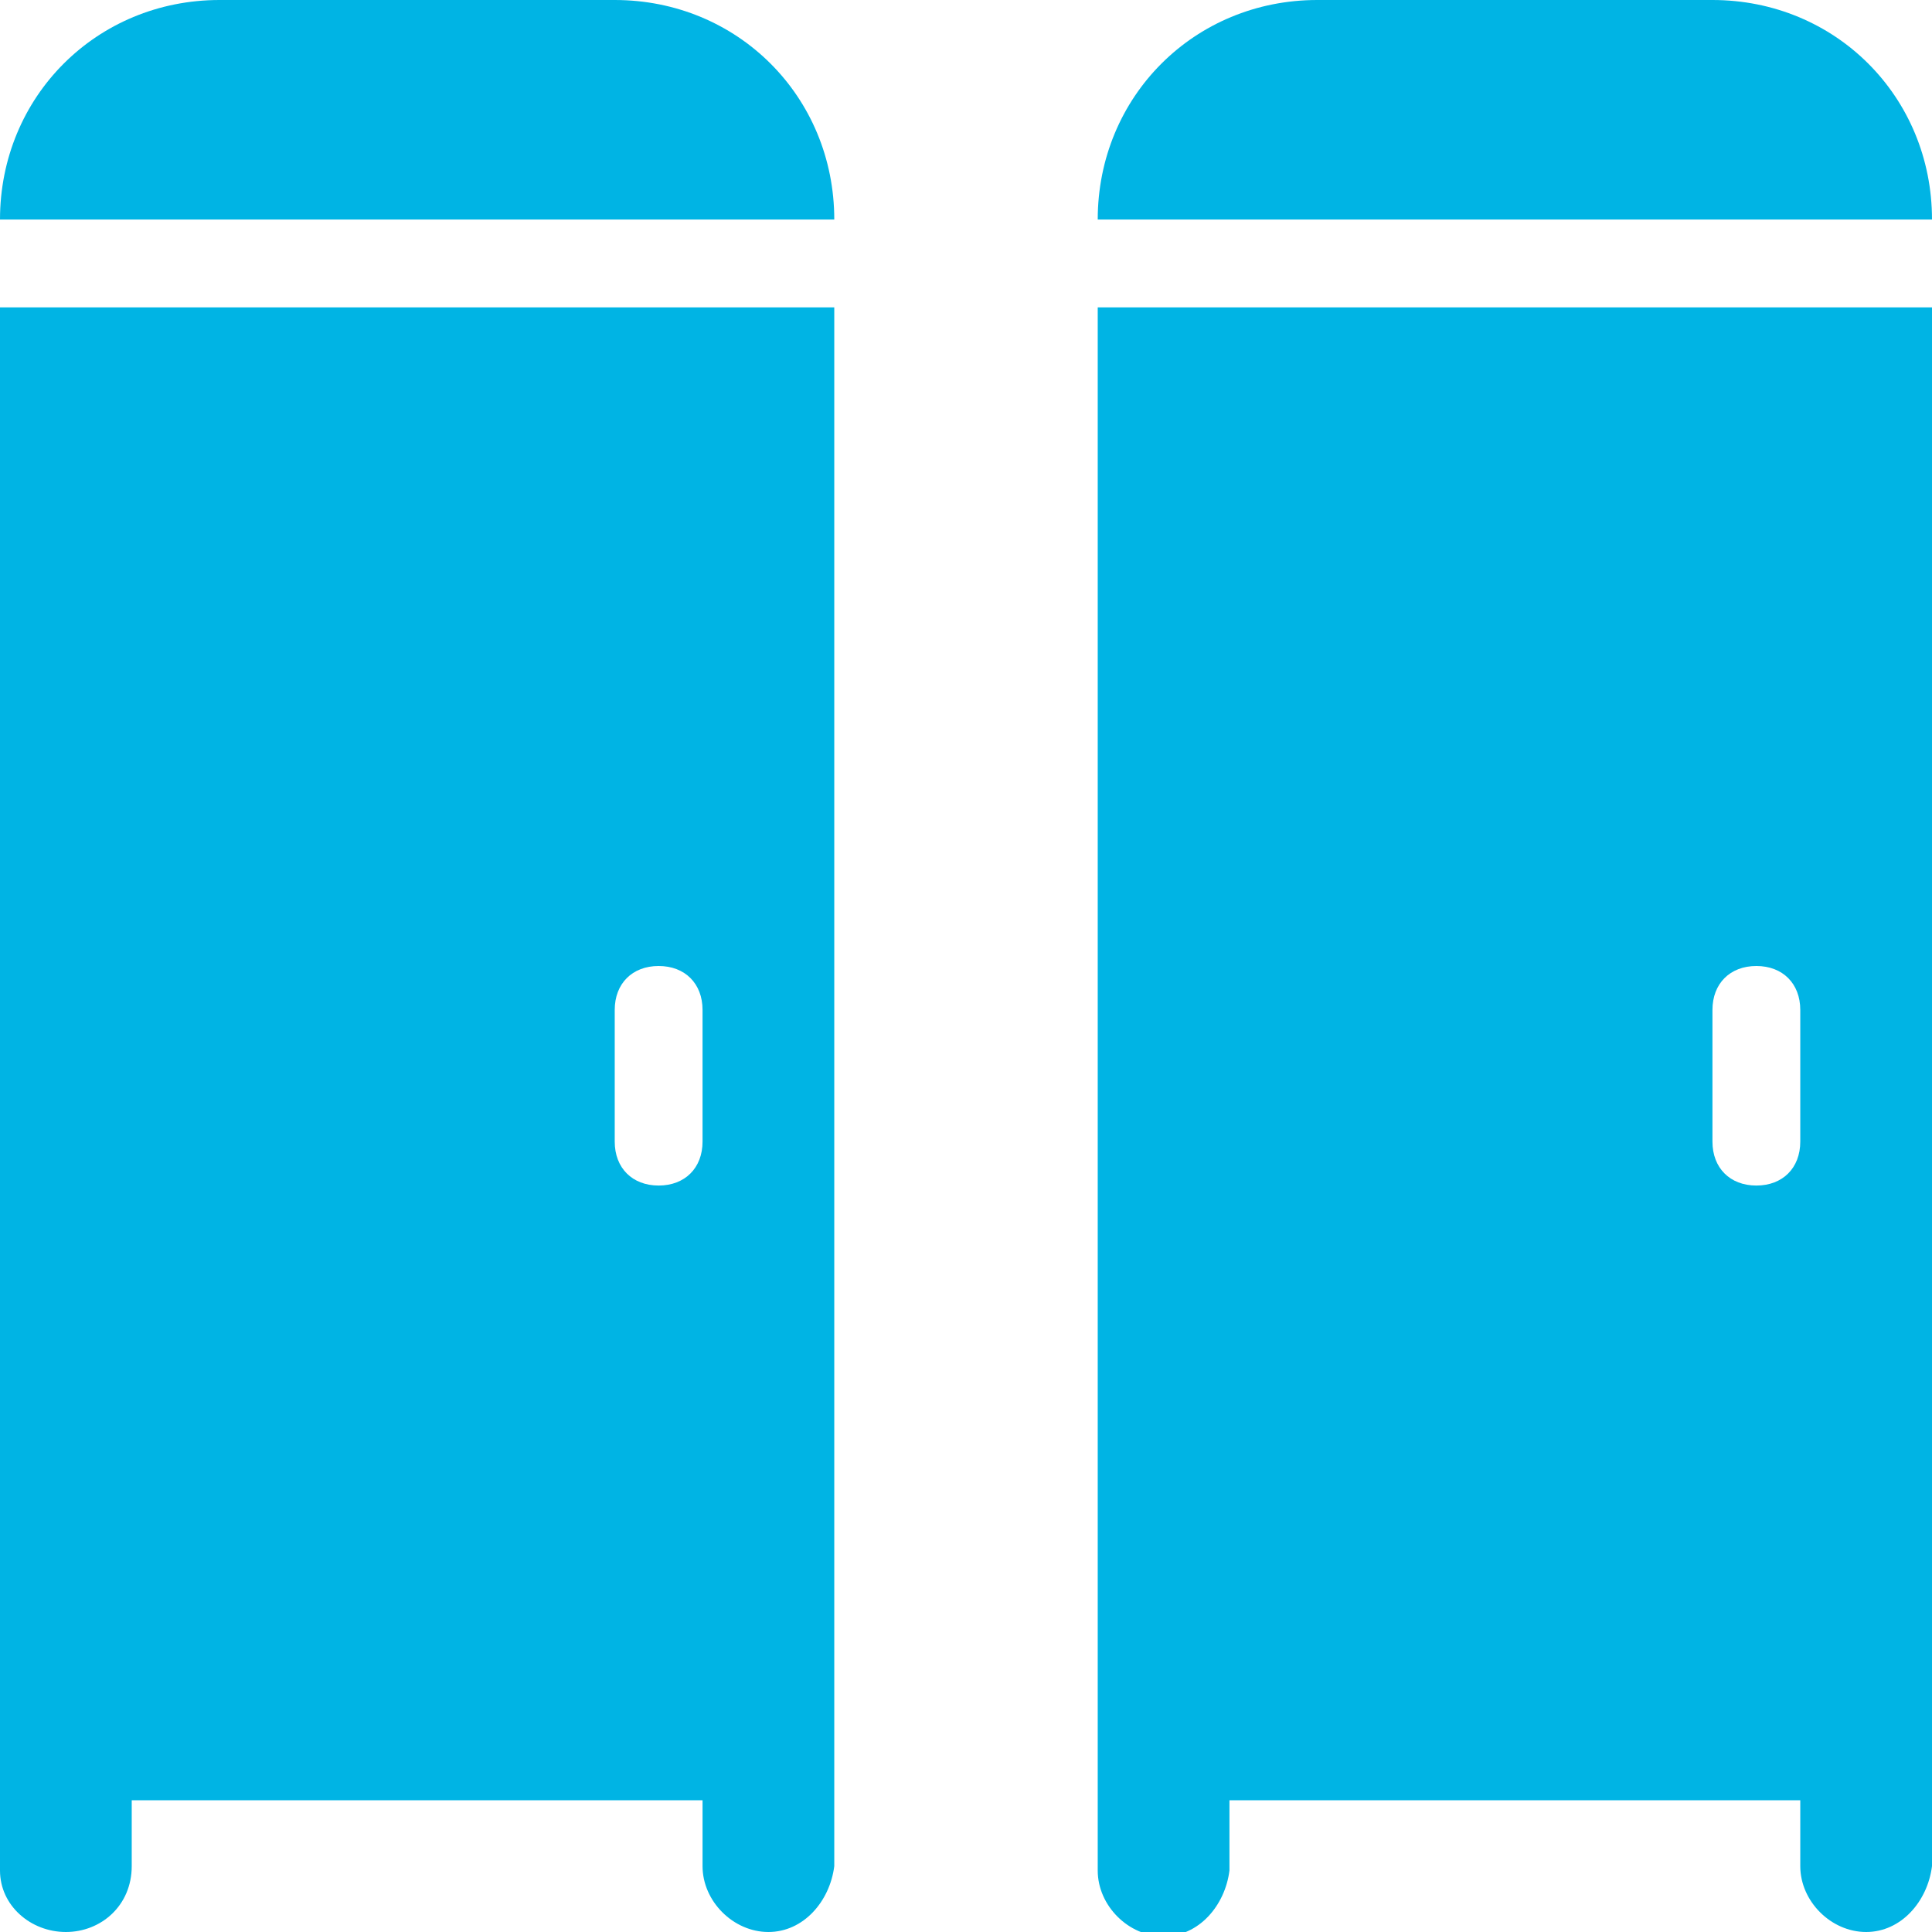 <?xml version="1.0" encoding="utf-8"?>
<!-- Generator: Adobe Illustrator 25.0.0, SVG Export Plug-In . SVG Version: 6.00 Build 0)  -->
<svg version="1.1" id="Layer_1" xmlns="http://www.w3.org/2000/svg" xmlns:xlink="http://www.w3.org/1999/xlink" x="0px"
	y="0px" viewBox="0 0 44 44" style="enable-background:new 0 0 44 44;" xml:space="preserve">
	<style type="text/css">
		.st0 {
			fill: #00B4E4;
		}
	</style>
	<g id="Layer_2_1_">
		<g id="Icons">
			<path class="st0" d="M0,39.1v3.5C0,43.4,0.7,44,1.5,44C2.3,44,3,43.4,3,42.5V41h13v1.5c0,0.8,0.7,1.5,1.5,1.5
			c0.8,0,1.4-0.7,1.5-1.5V7H0V39.1z M14,23c0-0.6,0.4-1,1-1s1,0.4,1,1v3c0,0.6-0.4,1-1,1s-1-0.4-1-1V23z" />
			<path class="st0" d="M14,0H5C2.2,0,0,2.2,0,5h19C19,2.2,16.8,0,14,0z" />
			<path class="st0" d="M25,39.1v3.5c0,0.8,0.7,1.5,1.5,1.5c0.8,0,1.4-0.7,1.5-1.5V41h13v1.5c0,0.8,0.7,1.5,1.5,1.5
			c0.8,0,1.4-0.7,1.5-1.5V7H25V39.1z M39,23c0-0.6,0.4-1,1-1s1,0.4,1,1v3c0,0.6-0.4,1-1,1s-1-0.4-1-1V23z" />
			<path class="st0" d="M39,0h-9c-2.8,0-5,2.2-5,5h19C44,2.2,41.8,0,39,0z" />
		</g>
	</g>
</svg>